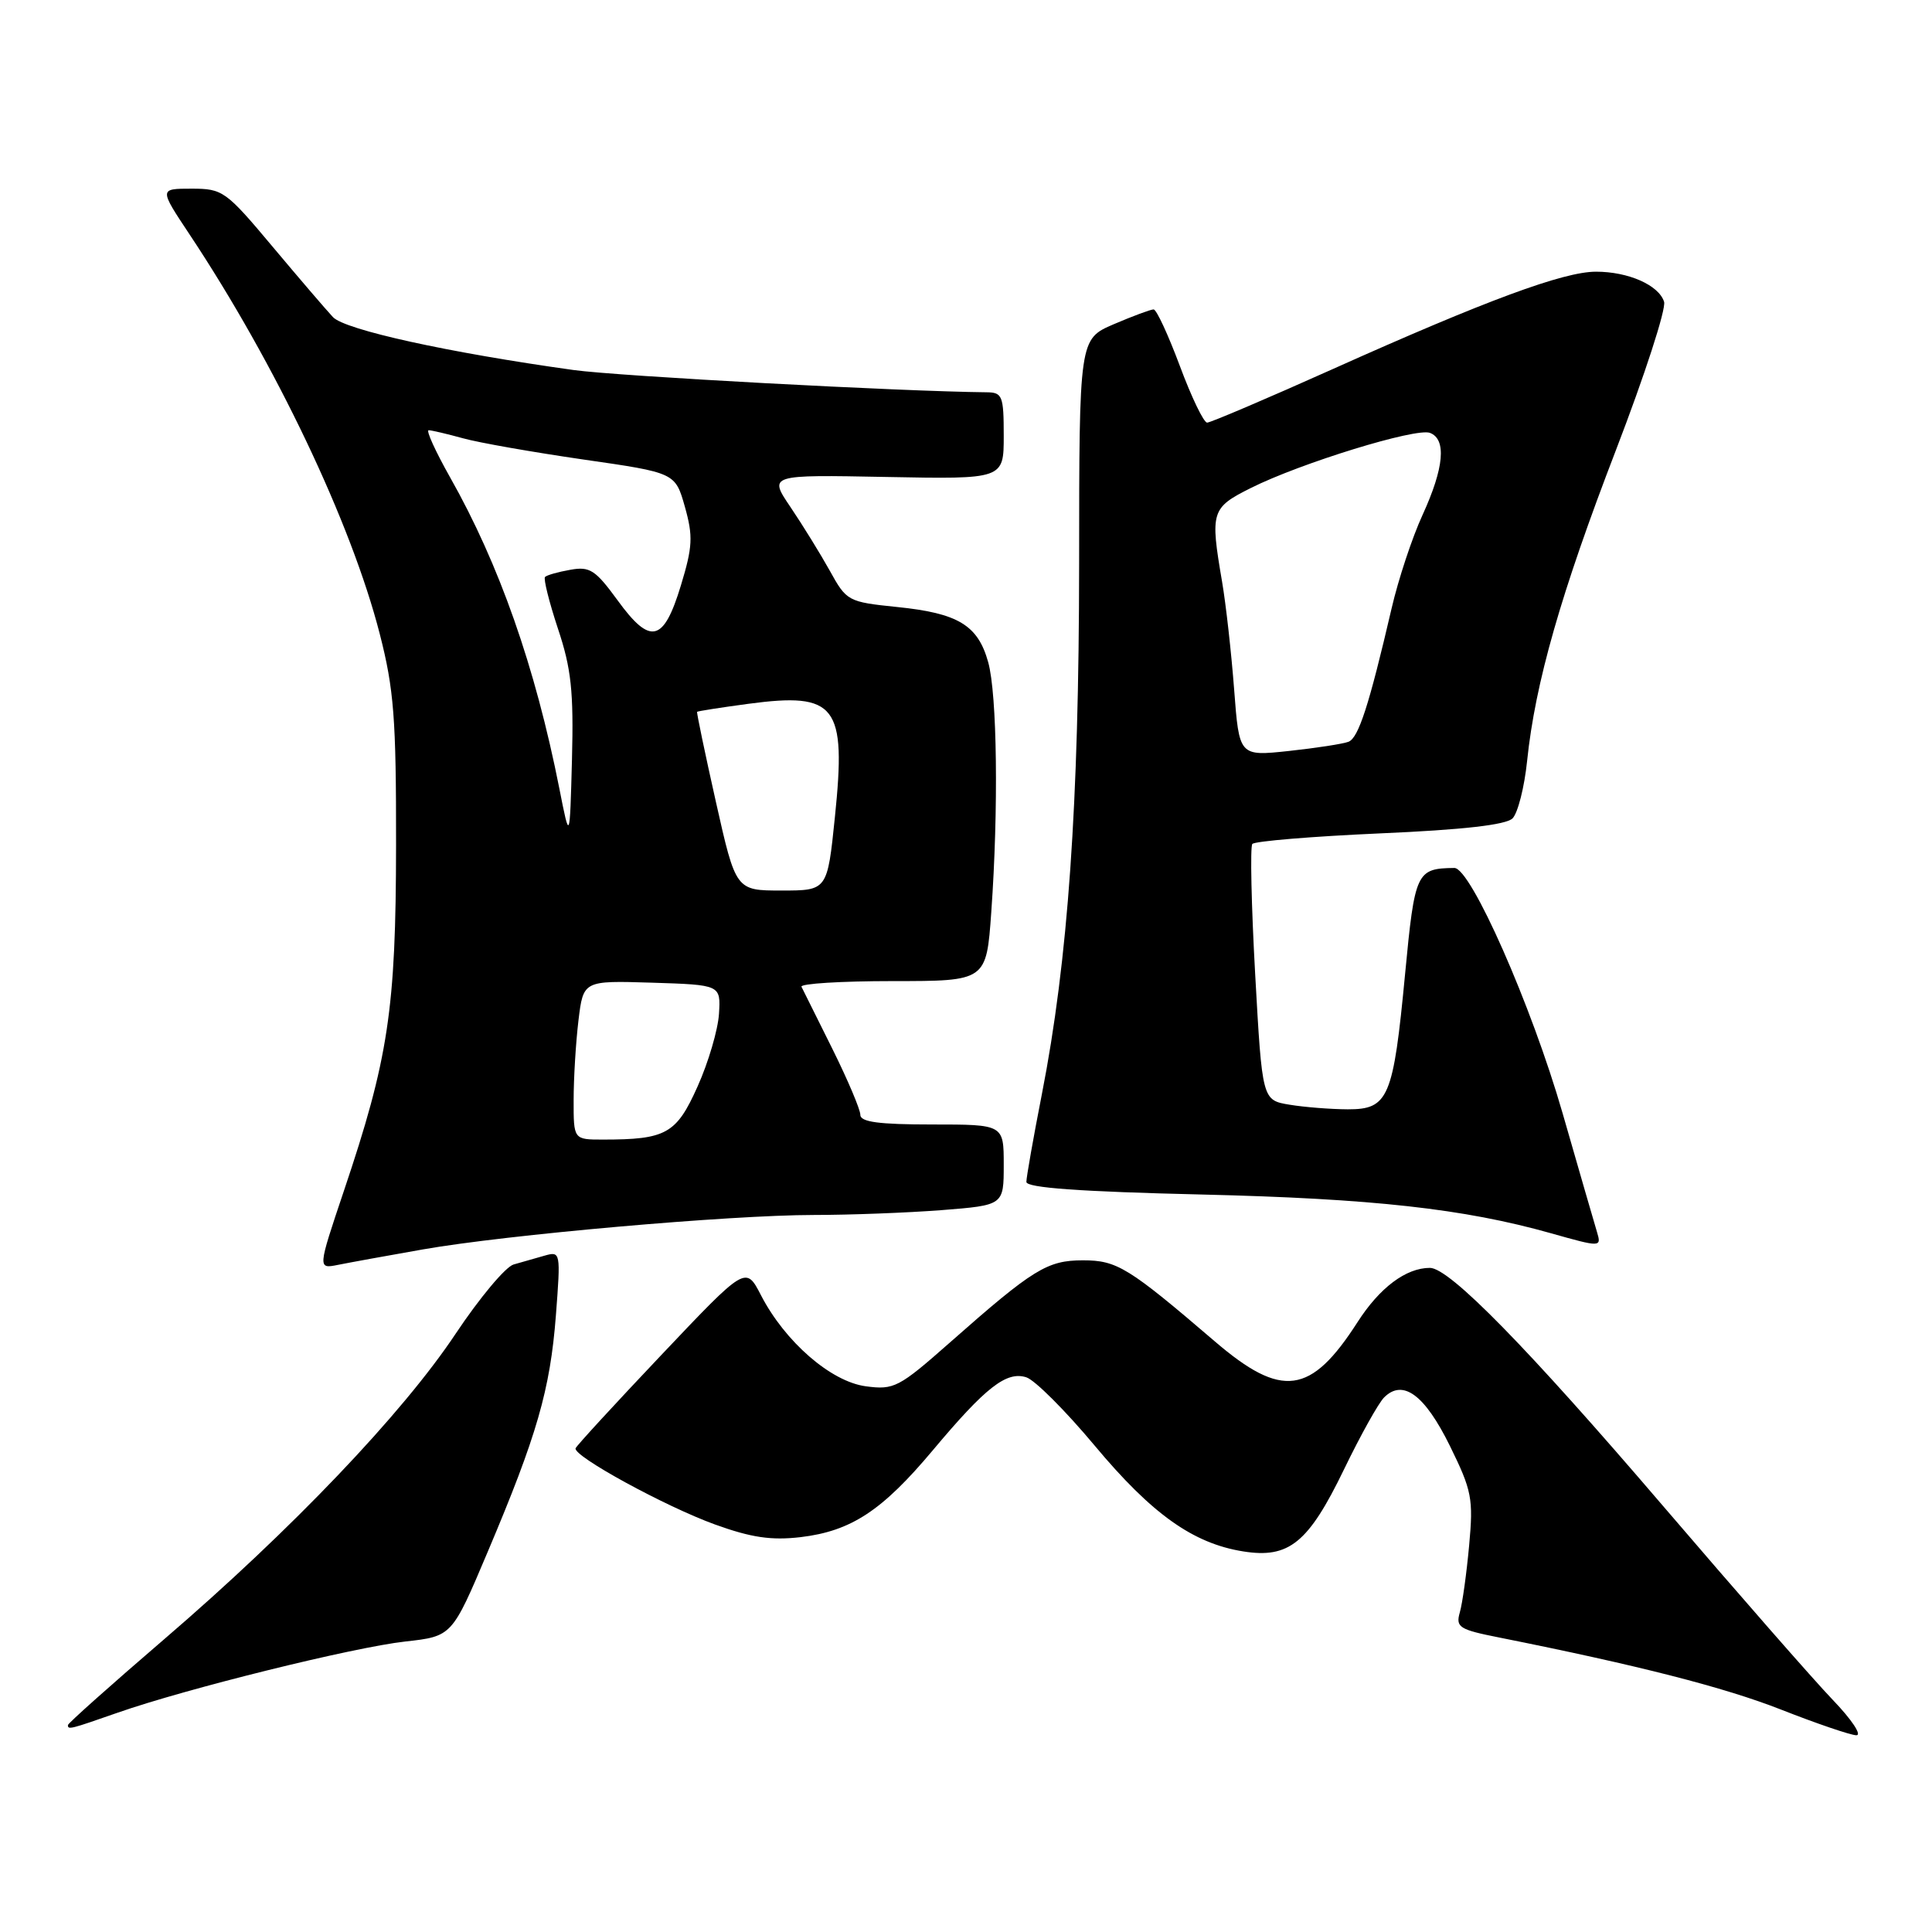 <?xml version="1.0" encoding="UTF-8" standalone="no"?>
<!DOCTYPE svg PUBLIC "-//W3C//DTD SVG 1.1//EN" "http://www.w3.org/Graphics/SVG/1.1/DTD/svg11.dtd" >
<svg xmlns="http://www.w3.org/2000/svg" xmlns:xlink="http://www.w3.org/1999/xlink" version="1.1" viewBox="0 0 256 256">
 <g >
 <path fill="currentColor"
d=" M 242.86 225.25 C 240.35 222.64 230.21 211.05 220.32 199.50 C 202.37 178.53 192.06 168.00 189.47 168.00 C 186.30 168.00 182.81 170.62 179.88 175.19 C 173.69 184.83 169.85 185.35 160.98 177.75 C 149.52 167.93 148.01 167.00 143.50 167.00 C 138.77 167.00 136.91 168.14 125.90 177.86 C 119.10 183.86 118.47 184.19 114.72 183.69 C 110.09 183.07 104.01 177.78 100.83 171.62 C 98.82 167.73 98.82 167.73 87.66 179.51 C 81.52 185.99 76.40 191.56 76.27 191.90 C 75.88 192.91 88.13 199.61 94.76 202.01 C 99.55 203.74 102.21 204.13 106.08 203.68 C 112.78 202.88 116.88 200.19 123.61 192.16 C 130.61 183.81 133.36 181.66 135.99 182.50 C 137.11 182.85 141.18 186.92 145.04 191.54 C 152.62 200.62 158.08 204.51 164.73 205.57 C 170.80 206.54 173.37 204.45 178.09 194.70 C 180.26 190.21 182.65 185.92 183.40 185.17 C 185.89 182.68 188.78 184.81 192.11 191.57 C 195.03 197.51 195.24 198.57 194.67 204.76 C 194.33 208.47 193.78 212.47 193.43 213.66 C 192.87 215.62 193.36 215.93 198.66 216.98 C 217.07 220.66 228.46 223.57 236.00 226.53 C 240.68 228.37 245.16 229.90 245.96 229.93 C 246.77 229.97 245.38 227.87 242.86 225.25 Z  M 15.59 226.94 C 24.74 223.74 46.81 218.28 53.69 217.51 C 59.89 216.82 59.89 216.82 64.61 205.66 C 71.15 190.21 72.90 184.16 73.66 174.29 C 74.30 165.90 74.28 165.78 72.16 166.38 C 70.97 166.72 69.13 167.25 68.06 167.55 C 66.99 167.85 63.54 171.98 60.38 176.72 C 53.34 187.30 38.66 202.69 21.75 217.21 C 14.74 223.23 9.00 228.35 9.00 228.58 C 9.00 229.22 9.24 229.16 15.59 226.94 Z  M 56.00 165.56 C 67.05 163.61 96.70 161.00 107.80 160.99 C 112.58 160.99 120.21 160.70 124.75 160.35 C 133.00 159.70 133.00 159.70 133.00 154.35 C 133.00 149.00 133.00 149.00 123.50 149.00 C 116.45 149.00 114.00 148.67 114.00 147.72 C 114.00 147.02 112.33 143.08 110.29 138.97 C 108.24 134.86 106.41 131.16 106.20 130.75 C 106.00 130.34 111.43 130.00 118.27 130.00 C 130.70 130.00 130.70 130.00 131.35 120.85 C 132.32 107.25 132.13 92.00 130.94 87.74 C 129.58 82.84 126.96 81.25 118.86 80.43 C 112.36 79.76 112.18 79.66 109.95 75.62 C 108.69 73.36 106.35 69.57 104.75 67.20 C 101.84 62.90 101.84 62.90 117.42 63.20 C 133.00 63.50 133.00 63.50 133.00 57.75 C 133.00 52.46 132.82 52.00 130.75 51.98 C 119.45 51.87 81.92 49.85 76.00 49.03 C 59.41 46.72 45.71 43.71 44.12 42.02 C 43.23 41.07 39.62 36.86 36.09 32.65 C 29.93 25.30 29.51 25.00 25.39 25.00 C 21.09 25.00 21.09 25.00 25.09 31.02 C 36.51 48.20 46.55 69.30 50.32 84.00 C 52.20 91.33 52.50 95.19 52.48 112.00 C 52.46 133.76 51.47 140.28 45.56 157.82 C 42.09 168.14 42.09 168.14 44.79 167.60 C 46.28 167.30 51.33 166.38 56.00 165.56 Z  M 211.61 163.25 C 211.32 162.29 209.26 155.20 207.05 147.50 C 202.94 133.23 194.89 114.99 192.71 115.01 C 187.68 115.07 187.47 115.52 186.18 129.07 C 184.62 145.50 183.98 147.00 178.59 146.99 C 176.34 146.98 172.87 146.71 170.88 146.38 C 167.25 145.78 167.25 145.78 166.32 129.14 C 165.81 119.99 165.64 112.20 165.94 111.83 C 166.25 111.46 173.84 110.83 182.82 110.43 C 193.89 109.95 199.55 109.30 200.42 108.44 C 201.12 107.73 201.99 104.31 202.35 100.83 C 203.42 90.49 206.83 78.57 214.14 59.59 C 217.93 49.74 220.79 40.92 220.50 39.99 C 219.80 37.78 215.77 36.00 211.48 36.00 C 207.18 36.00 196.92 39.79 176.63 48.89 C 167.91 52.80 160.40 56.00 159.95 56.00 C 159.50 56.00 157.87 52.62 156.34 48.50 C 154.80 44.38 153.24 41.00 152.86 41.00 C 152.48 41.00 150.10 41.88 147.58 42.96 C 143.00 44.93 143.00 44.93 142.99 74.71 C 142.97 106.61 141.53 127.24 138.05 145.00 C 136.92 150.77 136.00 156.00 136.00 156.61 C 136.00 157.39 143.11 157.90 159.25 158.28 C 181.87 158.82 193.97 160.16 205.50 163.41 C 212.12 165.28 212.22 165.28 211.61 163.25 Z  M 76.01 145.75 C 76.01 142.86 76.30 138.12 76.65 135.21 C 77.29 129.93 77.29 129.93 86.39 130.21 C 95.50 130.50 95.50 130.50 95.27 134.33 C 95.14 136.43 93.87 140.77 92.43 143.97 C 89.62 150.25 88.27 151.00 79.88 151.00 C 76.00 151.00 76.00 151.00 76.01 145.75 Z  M 94.86 106.25 C 93.41 99.79 92.29 94.42 92.37 94.32 C 92.45 94.23 95.50 93.75 99.15 93.26 C 110.83 91.70 112.16 93.43 110.63 108.25 C 109.63 118.00 109.63 118.00 103.56 118.00 C 97.50 118.00 97.50 118.00 94.86 106.25 Z  M 74.12 104.50 C 70.93 88.37 66.15 74.76 59.64 63.25 C 57.70 59.81 56.42 57.00 56.80 57.01 C 57.19 57.01 59.22 57.49 61.33 58.07 C 63.43 58.66 70.63 59.92 77.31 60.89 C 89.47 62.64 89.47 62.64 90.75 67.15 C 91.85 71.06 91.78 72.45 90.22 77.58 C 87.93 85.12 86.18 85.53 81.83 79.54 C 78.90 75.52 78.15 75.03 75.57 75.50 C 73.96 75.78 72.45 76.21 72.22 76.45 C 71.99 76.68 72.76 79.76 73.93 83.30 C 75.70 88.59 76.02 91.63 75.79 100.61 C 75.50 111.50 75.50 111.50 74.12 104.50 Z  M 163.53 91.36 C 163.16 86.49 162.44 80.05 161.93 77.07 C 160.34 67.78 160.49 67.29 165.75 64.66 C 172.34 61.36 187.65 56.65 189.48 57.36 C 191.69 58.20 191.35 62.00 188.50 68.22 C 187.12 71.22 185.28 76.79 184.40 80.59 C 181.41 93.46 180.01 97.78 178.68 98.29 C 177.95 98.57 174.39 99.12 170.77 99.51 C 164.20 100.21 164.20 100.21 163.53 91.36 Z "/>
</g>
</svg>